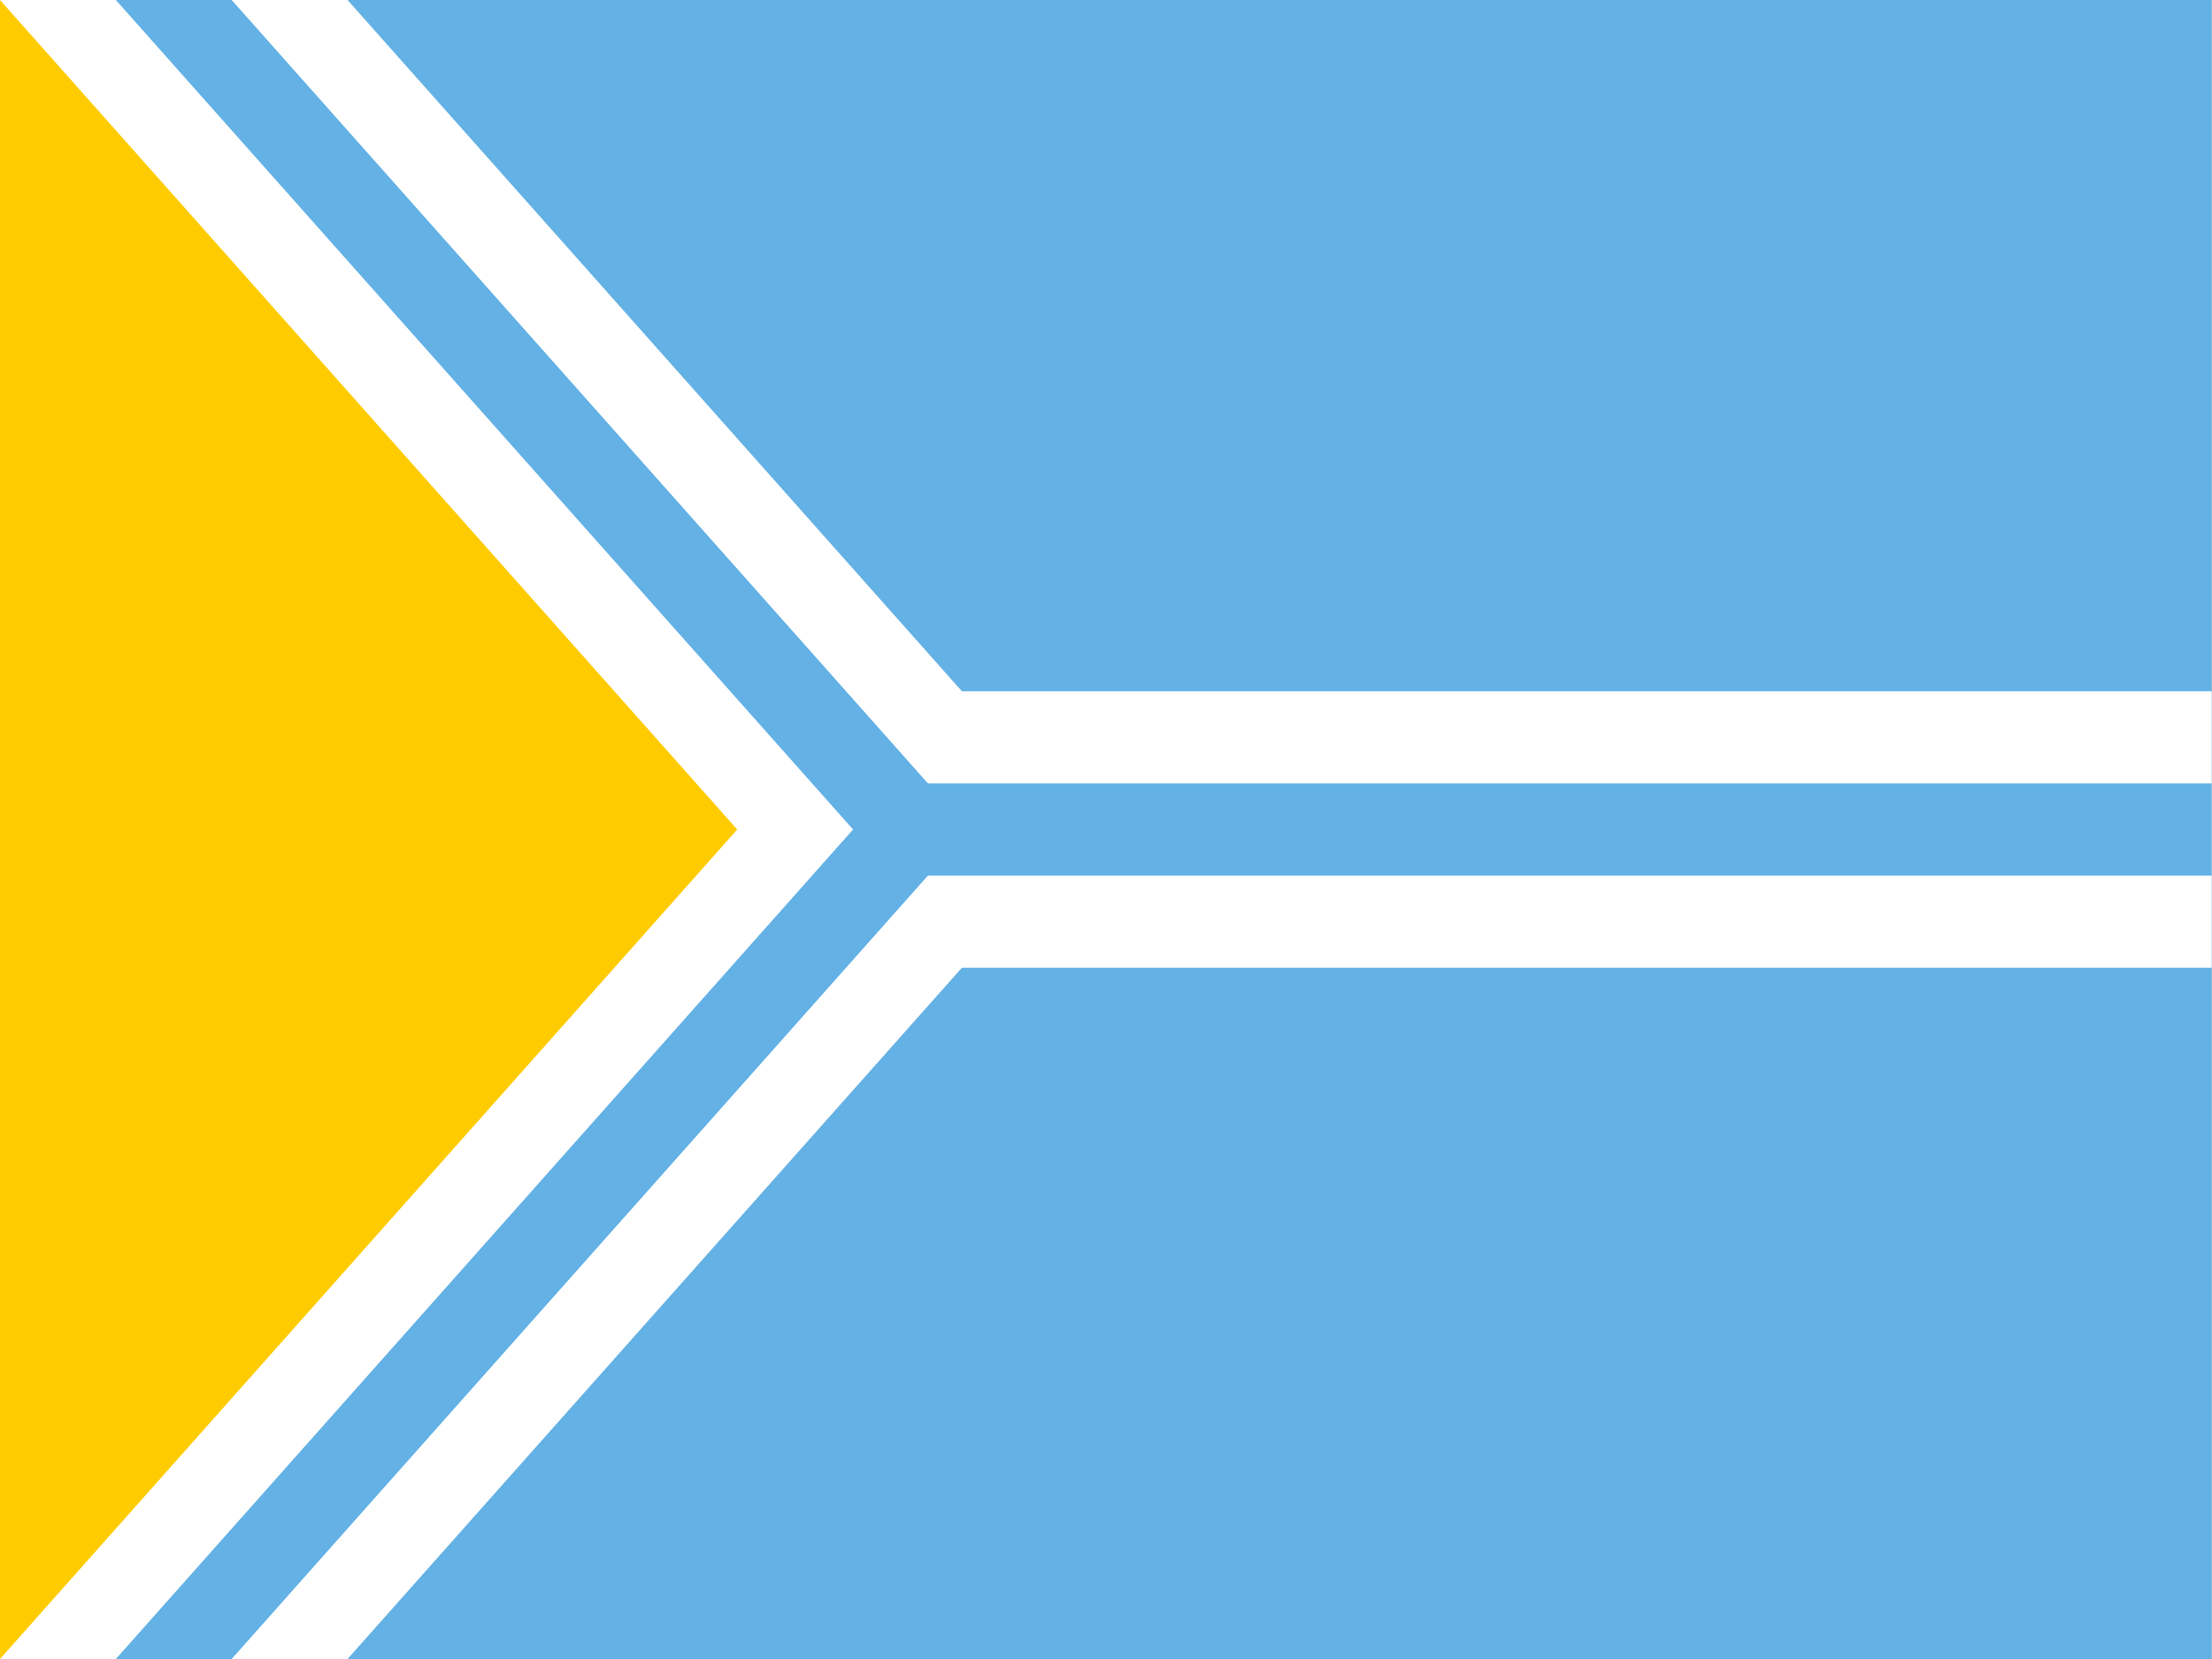 <?xml version="1.0" encoding="UTF-8" standalone="no"?>
<svg
   xmlns:dc="http://purl.org/dc/elements/1.1/"
   xmlns:cc="http://creativecommons.org/ns#"
   xmlns:rdf="http://www.w3.org/1999/02/22-rdf-syntax-ns#"
   xmlns:svg="http://www.w3.org/2000/svg"
   xmlns="http://www.w3.org/2000/svg"
   xmlns:sodipodi="http://sodipodi.sourceforge.net/DTD/sodipodi-0.dtd"
   xmlns:inkscape="http://www.inkscape.org/namespaces/inkscape"
   width="640"
   height="480"
   viewBox="0 0 19.2 14.4"
   version="1.1"
   id="svg145"
   sodipodi:docname="Flag_of_Tuva-4x3.svg"
   inkscape:version="1.0.2-2 (e86c870879, 2021-01-15)">
  <rect x="0" y="0" width="19.2" height="14.4" fill="#808080" stroke="none"/>
  <defs
     id="defs149" />
  <sodipodi:namedview
     pagecolor="#ffffff"
     bordercolor="#666666"
     borderopacity="1"
     objecttolerance="10"
     gridtolerance="10"
     guidetolerance="10"
     inkscape:pageopacity="0"
     inkscape:pageshadow="2"
     inkscape:window-width="1920"
     inkscape:window-height="1017"
     id="namedview147"
     showgrid="false"
     inkscape:zoom="0.57888889"
     inkscape:cx="-77.004078"
     inkscape:cy="332.34844"
     inkscape:window-x="1358"
     inkscape:window-y="-8"
     inkscape:window-maximized="1"
     inkscape:current-layer="svg145" />
  <clipPath
     id="a">
    <path
       d="M 0,0 H 27 V 18 H 0 Z"
       id="path118" />
  </clipPath>
  <g
     clip-path="url(#a)"
     id="g143"
     transform="scale(0.711,0.8)">
    <path
       fill="#ffffff"
       d="M 0,0 H 27 V 18 H 0 Z"
       id="path121" />
    <path
       fill="#63b1e5"
       d="M 1,0 H 27 V 18 H 1 l 9,-9 z"
       id="path123" />
    <g
       stroke="#ffffff"
       stroke-width="3"
       id="g131">
      <path
         d="M 10,9 H 27"
         id="path125" />
      <path
         d="M 0,19.5 H 14.5"
         transform="rotate(-45,0,18)"
         id="path127" />
      <path
         d="M 0,-1.5 H 14.5"
         transform="rotate(45)"
         id="path129" />
    </g>
    <g
       stroke="#63b1e5"
       id="g139">
      <path
         d="M 11,9 H 27"
         id="path133" />
      <path
         d="M 0,19.5 H 14.5"
         transform="rotate(-45,0,18)"
         id="path135" />
      <path
         d="M 0,-1.5 H 14.5"
         transform="rotate(45)"
         id="path137" />
    </g>
    <path
       fill="#fecb00"
       d="M 0,0 V 18 L 9,9 Z"
       id="path141" />
  </g>
</svg>
